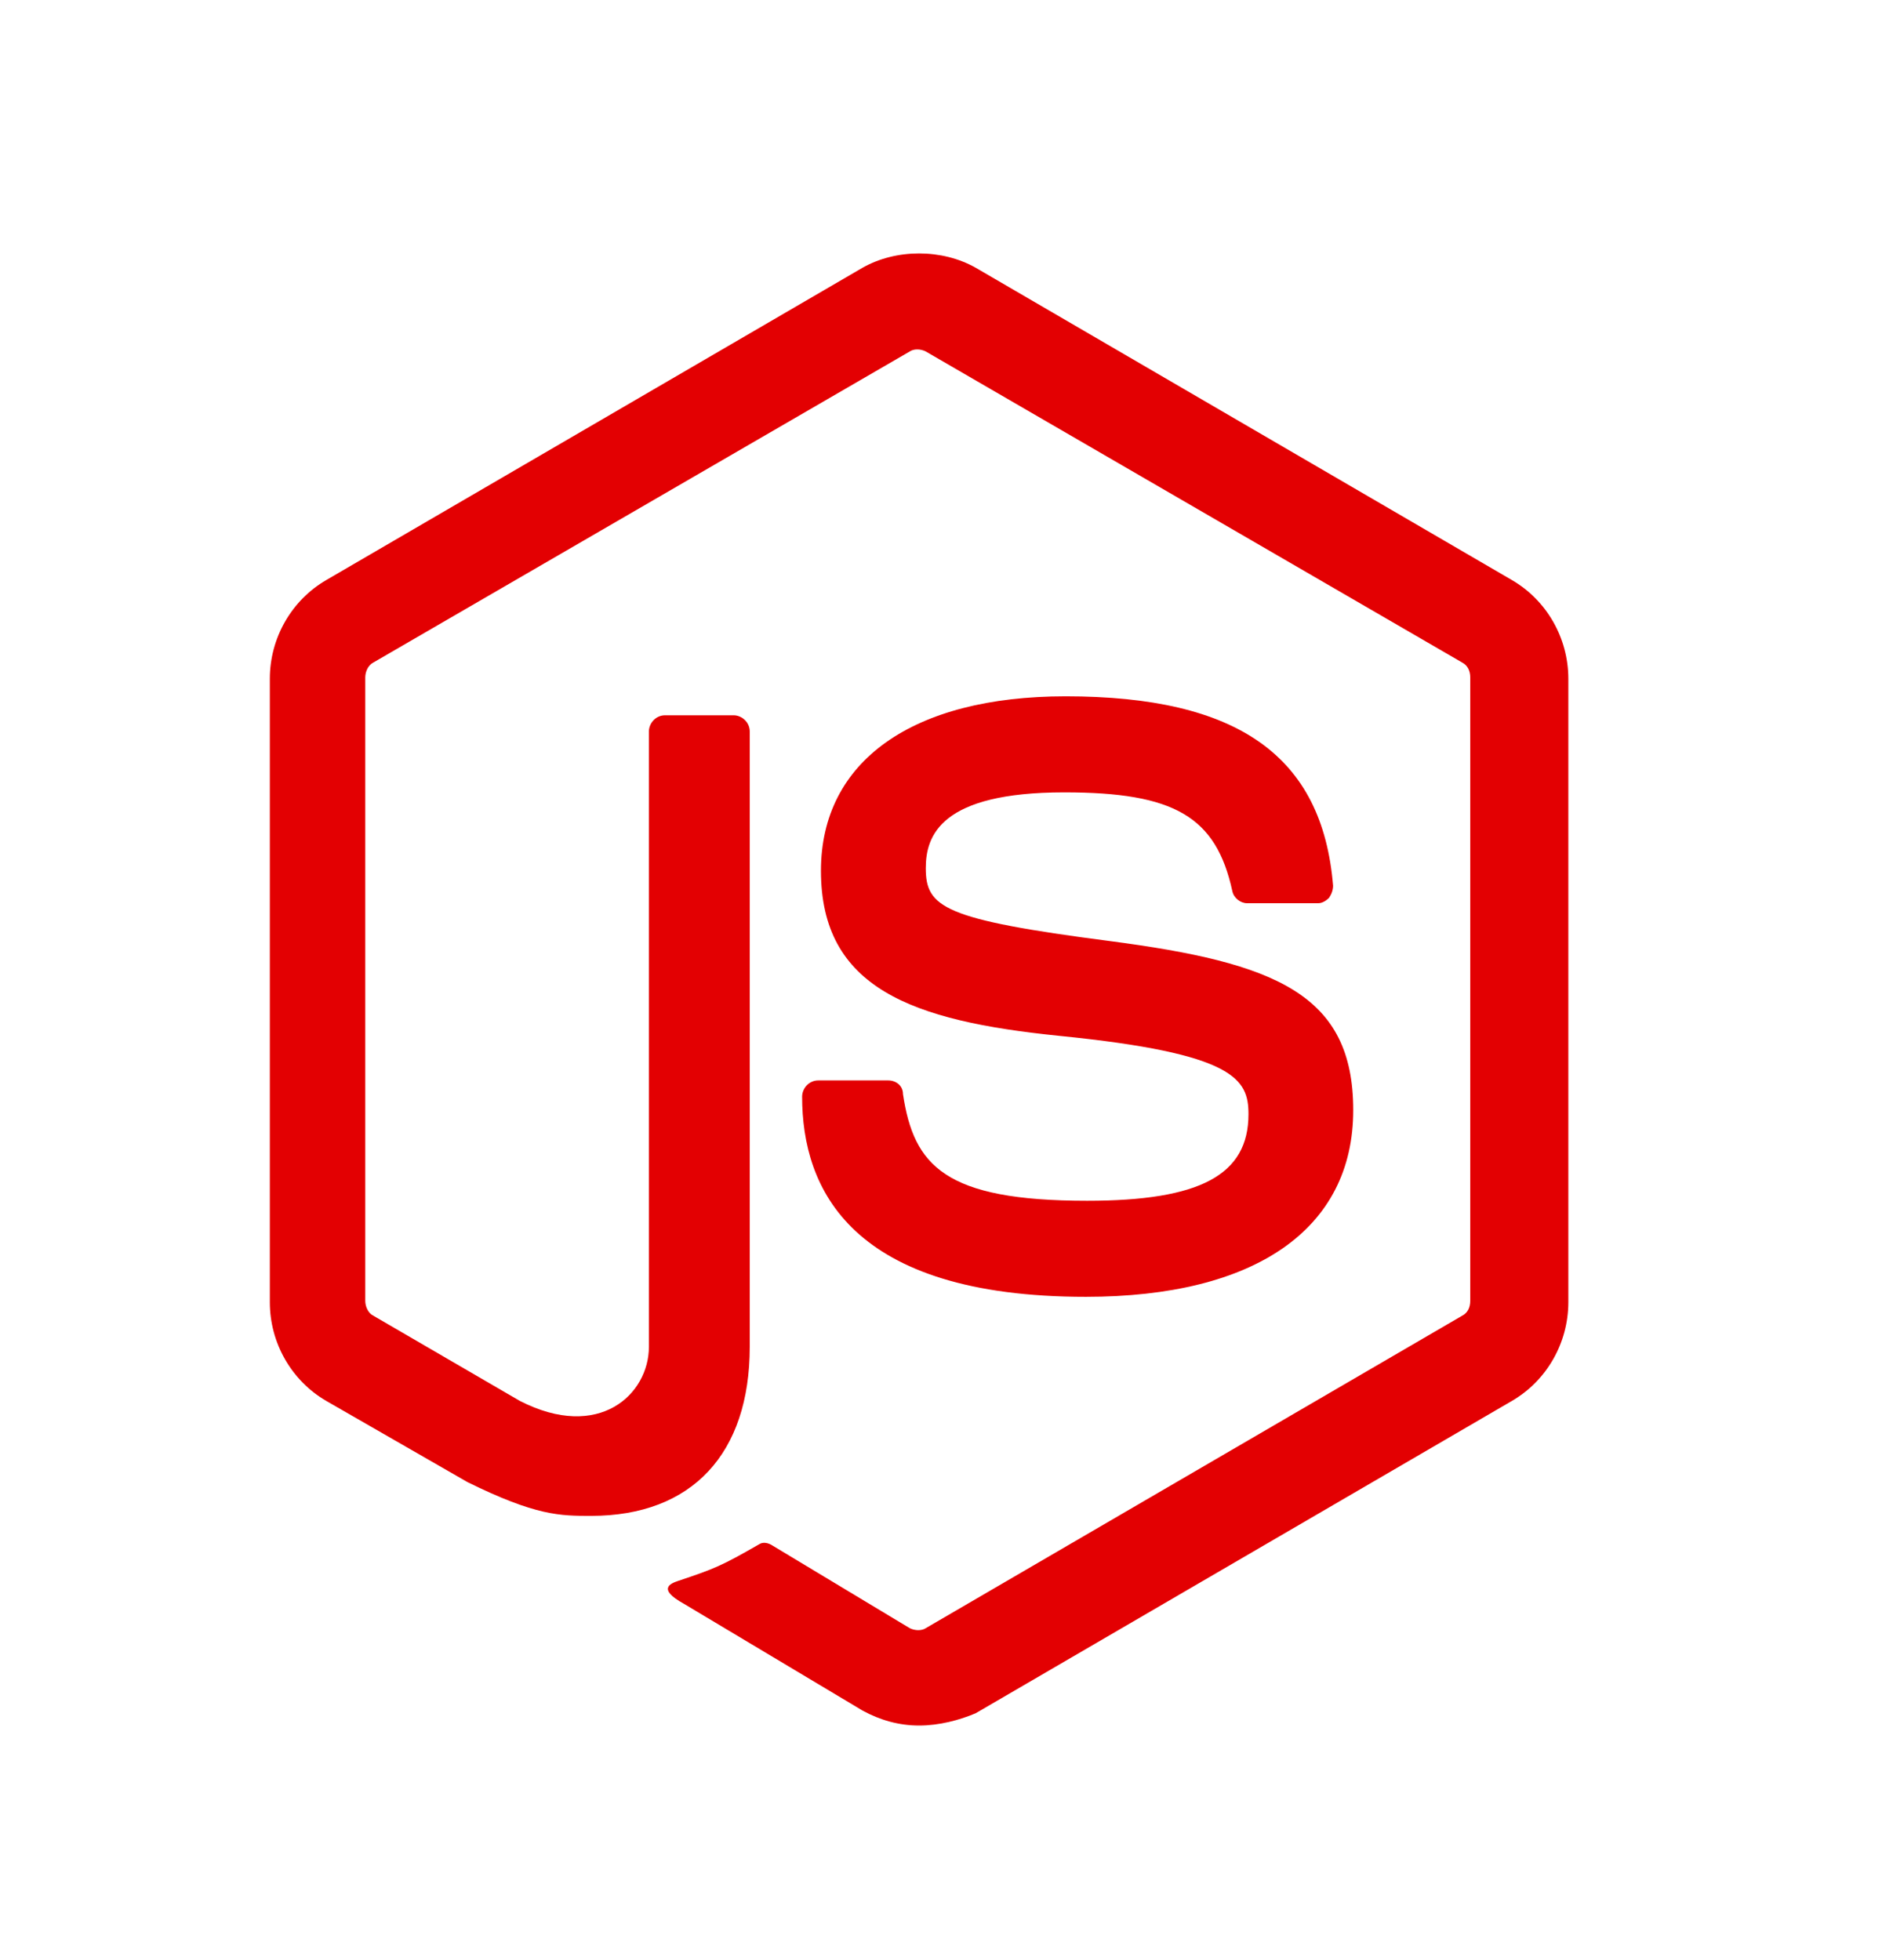 <svg width="24" height="25" viewBox="0 0 24 25" fill="none" xmlns="http://www.w3.org/2000/svg">
<path d="M11.721 22.008C11.463 22.008 11.223 21.939 11.001 21.818L8.721 20.455C8.378 20.265 8.549 20.196 8.652 20.162C9.115 20.007 9.201 19.972 9.681 19.696C9.732 19.662 9.801 19.679 9.852 19.713L11.601 20.766C11.669 20.8 11.755 20.8 11.806 20.766L18.646 16.781C18.714 16.747 18.749 16.678 18.749 16.591V8.64C18.749 8.554 18.714 8.485 18.646 8.45L11.806 4.483C11.738 4.448 11.652 4.448 11.601 4.483L4.761 8.45C4.692 8.485 4.658 8.571 4.658 8.64V16.591C4.658 16.66 4.692 16.747 4.761 16.781L6.63 17.868C7.641 18.385 8.275 17.782 8.275 17.178V9.33C8.275 9.226 8.361 9.123 8.481 9.123H9.355C9.458 9.123 9.561 9.209 9.561 9.33V17.178C9.561 18.541 8.824 19.334 7.538 19.334C7.144 19.334 6.835 19.334 5.961 18.903L4.161 17.868C3.715 17.609 3.441 17.126 3.441 16.609V8.657C3.441 8.14 3.715 7.657 4.161 7.398L11.001 3.414C11.429 3.172 12.012 3.172 12.441 3.414L19.28 7.398C19.726 7.657 20 8.14 20 8.657V16.609C20 17.126 19.726 17.609 19.28 17.868L12.441 21.852C12.235 21.939 11.978 22.008 11.721 22.008Z" fill="#E30002"/>
<path d="M13.847 16.54C10.846 16.54 10.229 15.16 10.229 13.987C10.229 13.883 10.315 13.78 10.435 13.78H11.326C11.429 13.78 11.515 13.849 11.515 13.953C11.652 14.867 12.046 15.315 13.864 15.315C15.303 15.315 15.921 14.987 15.921 14.211C15.921 13.763 15.749 13.435 13.503 13.211C11.635 13.021 10.469 12.607 10.469 11.106C10.469 9.709 11.635 8.881 13.589 8.881C15.784 8.881 16.863 9.64 17 11.296C17 11.348 16.983 11.4 16.949 11.451C16.914 11.486 16.863 11.52 16.811 11.52H15.903C15.818 11.52 15.732 11.451 15.715 11.365C15.508 10.416 14.977 10.106 13.572 10.106C11.995 10.106 11.806 10.658 11.806 11.072C11.806 11.572 12.029 11.727 14.155 12.003C16.263 12.279 17.257 12.676 17.257 14.159C17.257 15.677 16.006 16.54 13.847 16.54Z" fill="#E30002"/>
</svg>
